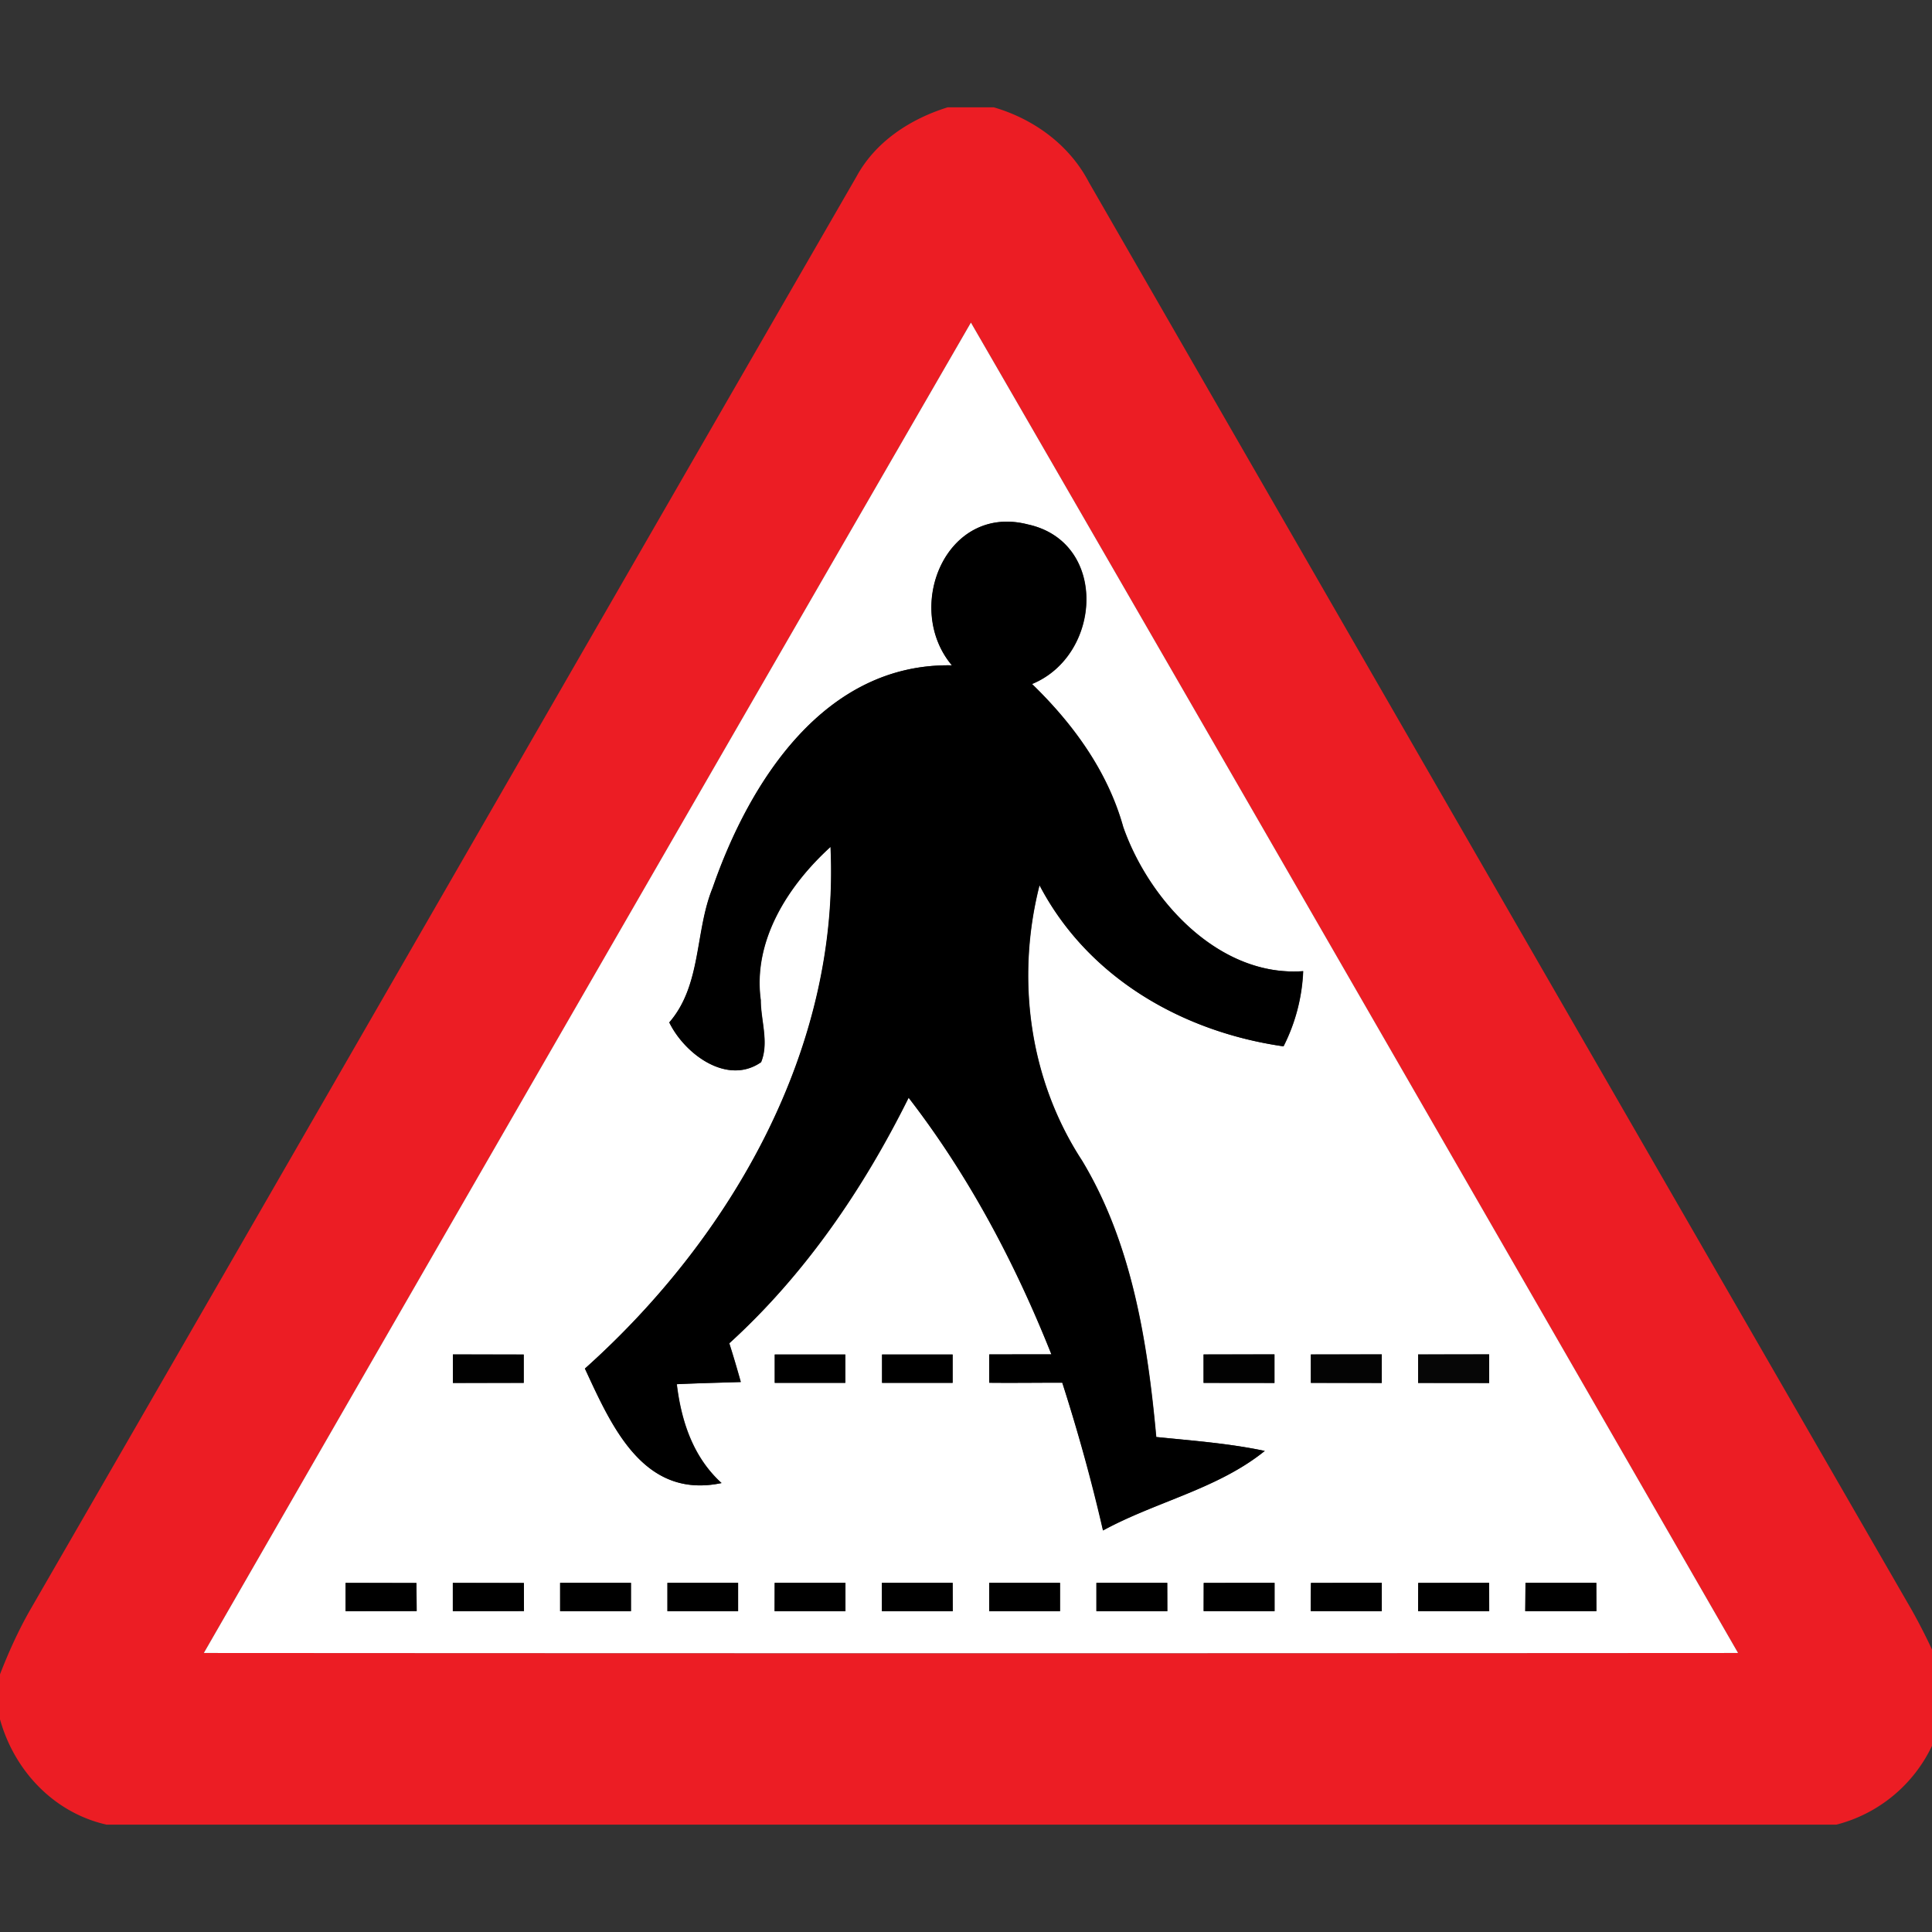 <svg xmlns="http://www.w3.org/2000/svg" width="24" height="24">
    <rect width="100%" height="100%" fill="#333333" stroke="none"/>
    <path fill="#ec1d24" d="M11.775 1.333h.57c.499.146.94.467 1.182.932 3.406 5.916 6.816 11.831 10.227 17.745.129.231.246.47.351.715v.684a1.813 1.813 0 0 1-1.291 1.257H1.322C.668 22.518.177 21.995 0 21.358v-.559c.104-.268.223-.532.364-.782C3.792 14.08 7.21 8.137 10.637 2.198c.237-.439.671-.721 1.139-.866zM2.532 20.534c6.353.004 12.706.004 19.059 0-3.175-5.51-6.347-11.022-9.53-16.527-3.18 5.506-6.356 11.015-9.529 16.527z"/>
    <path fill="#fff" d="M2.532 20.534a11239.26 11239.26 0 0 1 9.529-16.527c3.183 5.505 6.356 11.016 9.53 16.527-6.353.004-12.706.004-19.059 0zm9.292-12.269c-1.578-.029-2.51 1.44-2.969 2.763-.223.546-.134 1.205-.539 1.673.193.394.719.787 1.14.494.1-.244-.004-.517-.004-.772-.101-.74.341-1.425.867-1.903.121 2.501-1.23 4.852-3.051 6.481.332.716.727 1.626 1.697 1.422-.353-.321-.5-.766-.556-1.228.265-.012.531-.018.795-.027a14.863 14.863 0 0 0-.143-.481c.939-.854 1.665-1.917 2.228-3.051.748.966 1.324 2.055 1.774 3.188l-.772.001v.352c.301.003.604-.001.907-.001.192.605.368 1.216.506 1.836.656-.358 1.423-.515 2.009-.988-.444-.094-.898-.128-1.348-.173-.108-1.179-.302-2.405-.922-3.434-.658-1.009-.823-2.262-.528-3.421.6 1.148 1.775 1.822 3.031 2.002a2.28 2.28 0 0 0 .244-.934c-1.039.076-1.912-.87-2.235-1.79-.193-.693-.622-1.281-1.133-1.777.87-.358.948-1.765-.053-1.982-1.015-.26-1.547 1.032-.942 1.751zm-6.198 8.56v.355l.88-.001v-.352l-.88-.001zm3.998.001v.352h.877v-.352h-.877zm1.333 0v.352h.877v-.352h-.877zm3.994 0v.352l.881.001v-.355l-.881.001zm1.333 0v.352l.881.001v-.355l-.881.001zm1.332-.001v.355l.883.001v-.356l-.883.001zM4.293 19.663v.352l.883-.001c0-.088-.001-.263-.003-.349l-.88-.001zm1.332 0v.352l.884-.001-.001-.349-.883-.001zm1.333 0v.352h.88v-.352h-.88zm1.333 0v.352h.878v-.352h-.878zm1.333 0l-.001.352h.88v-.352h-.878zm1.332 0v.352h.88l-.001-.352h-.878zm1.332 0v.352h.88v-.352h-.88zm1.332 0v.352h.881l-.001-.352h-.88zm1.333.001l-.001.349.881.001v-.352l-.88.001zm1.332 0l-.003.349.883.001v-.352l-.88.001zm1.333 0l-.001.349.883.001-.001-.352-.88.001zm1.332-.001c0 .088-.001.264-.003.351h.884l-.001-.351h-.88z"/>
    <path d="M11.824 8.265c-.604-.719-.072-2.011.942-1.751 1 .217.924 1.625.053 1.983.511.495.94 1.084 1.133 1.777.323.92 1.196 1.866 2.235 1.79a2.253 2.253 0 0 1-.244.934c-1.256-.18-2.431-.853-3.031-2.002-.295 1.159-.13 2.413.528 3.421.62 1.028.813 2.255.922 3.434.451.046.905.079 1.348.173-.586.474-1.354.63-2.009.988a22.46 22.46 0 0 0-.506-1.836c-.302 0-.605.004-.907.001v-.352l.772-.001c-.451-1.133-1.027-2.221-1.774-3.188-.563 1.133-1.288 2.196-2.228 3.051.051.159.098.319.143.481-.264.008-.529.014-.795.027.055.461.203.908.556 1.228-.971.204-1.365-.707-1.697-1.422 1.82-1.628 3.171-3.98 3.051-6.481-.525.478-.968 1.163-.867 1.903 0 .254.105.528.004.772-.42.292-.948-.1-1.14-.494.405-.468.316-1.127.539-1.673.458-1.322 1.391-2.791 2.969-2.763z"/>
    <path d="M9.624 16.826h.877v.352h-.877v-.352zM10.957 16.826h.877v.352h-.877v-.352zM4.293 19.663l.88.001.003.349-.883.001v-.352zM5.625 19.663l.883.001.001.349-.884.001v-.352zM6.958 19.663h.88v.352h-.88v-.352zM8.291 19.663h.878v.352h-.878v-.352zM9.624 19.663h.878v.352h-.88l.001-.352zM10.956 19.663h.878l.001.352h-.88v-.352zM12.288 19.663h.88v.352h-.88v-.352zM13.62 19.663h.88l.001.352h-.881v-.352zM14.953 19.664l.88-.001v.352l-.881-.001.001-.349zM16.285 19.664l.88-.001v.352l-.883-.001c0-.088.001-.263.003-.349zM17.618 19.664l.88-.001.001.352-.883-.001.001-.349zM18.95 19.663h.88l.001.351h-.884l.003-.351z"/>
    <path fill="#010101" d="M5.626 16.825l.88.001v.352l-.88.001v-.355z"/>
    <path fill="#020202" d="M14.951 16.826l.881-.001v.355l-.881-.001v-.352z"/>
    <path fill="#040404" d="M16.284 16.826l.881-.001v.355l-.881-.001v-.352z"/>
    <path fill="#060606" d="M17.616 16.825l.883-.001v.356l-.883-.001v-.355z"/>
</svg>
